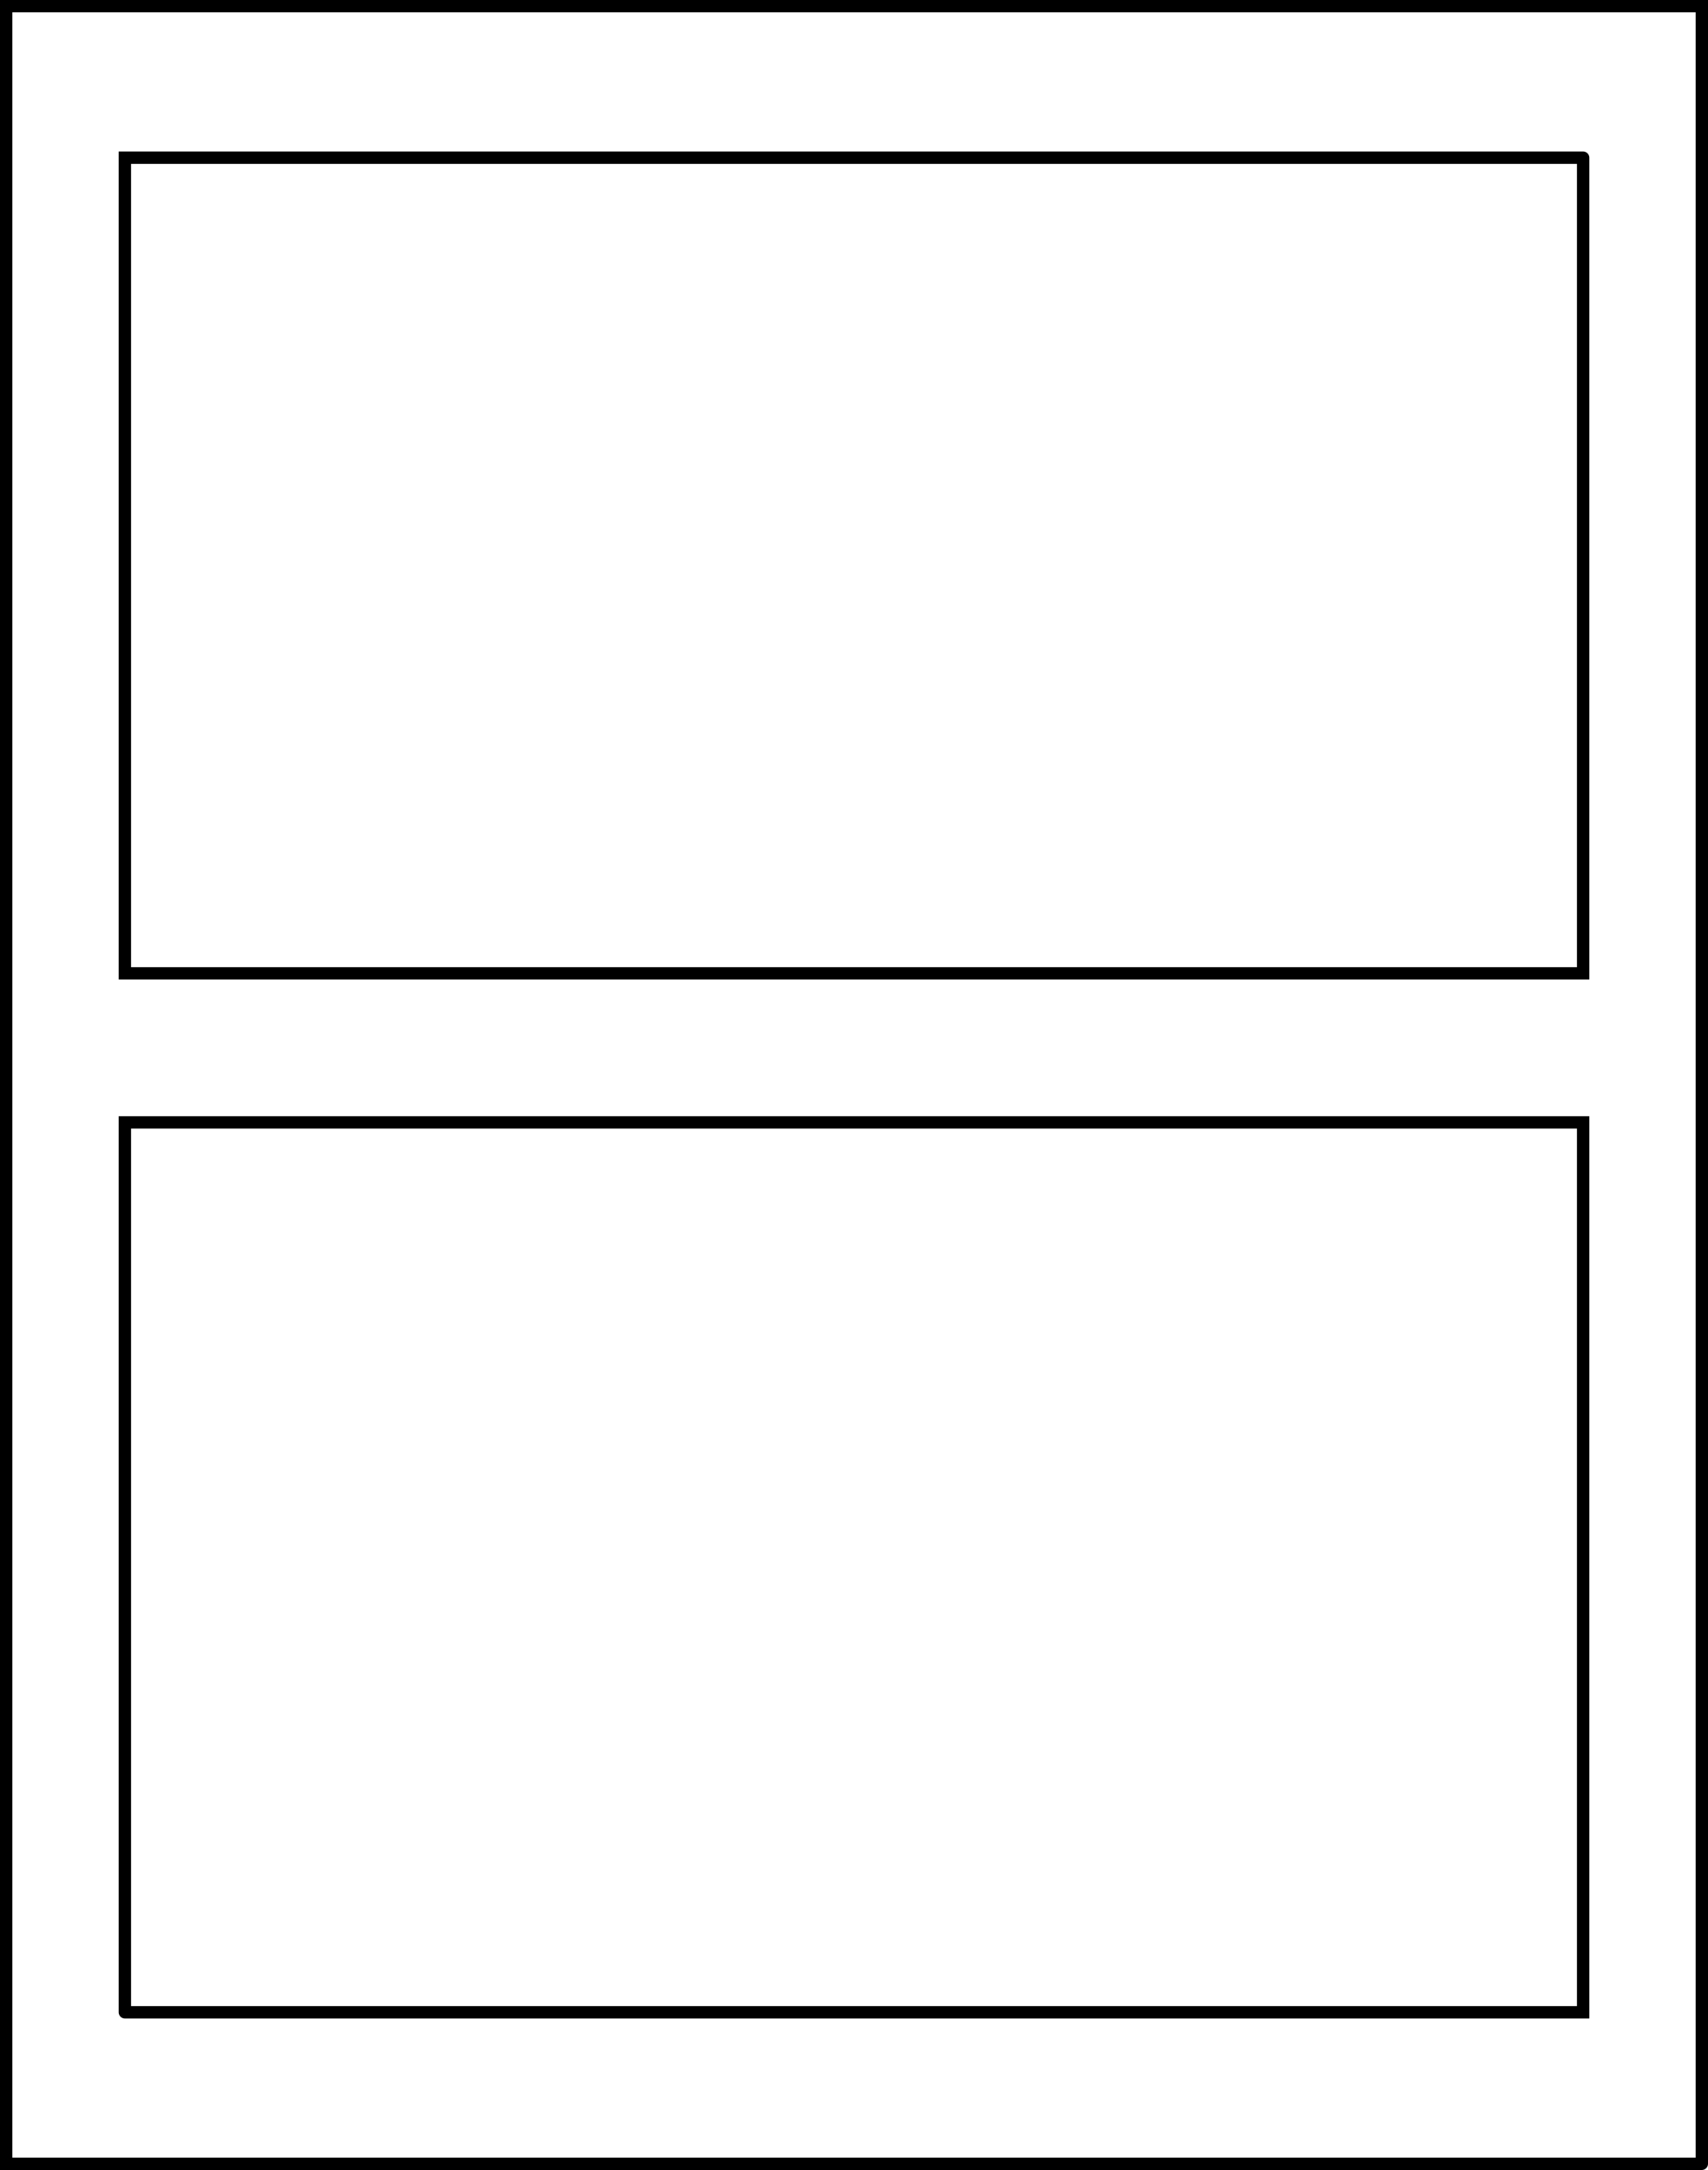 <?xml version="1.0" encoding="UTF-8" standalone="no"?>
<svg xmlns:xlink="http://www.w3.org/1999/xlink" height="175.45px" width="138.15px" xmlns="http://www.w3.org/2000/svg">
  <g transform="matrix(1.0, 0.0, 0.0, 1.0, 69.05, 87.7)">
    <path d="M59.0 -74.95 L-58.95 -74.95 -58.95 -9.0 59.0 -9.0 59.0 -74.95 M-58.95 75.0 L59.0 75.0 59.0 3.05 -58.95 3.05 -58.95 75.0 M68.6 87.25 L-68.55 87.25 -68.55 -87.2 68.6 -87.2 68.6 87.25" fill="#ffffff" fill-opacity="0.0" fill-rule="evenodd" stroke="none"/>
    <path d="M59.0 -74.95 L-58.95 -74.95 -58.95 -9.0 59.0 -9.0 59.0 -74.95 M-58.95 75.0 L59.0 75.0 59.0 3.05 -58.95 3.05 -58.95 75.0 M68.6 87.25 L-68.55 87.25 -68.55 -87.2 68.6 -87.2 68.6 87.25" fill="none" stroke="#000000" stroke-linecap="round" stroke-linejoin="miter-clip" stroke-miterlimit="4.0" stroke-width="1.0"/>
  </g>
</svg>
